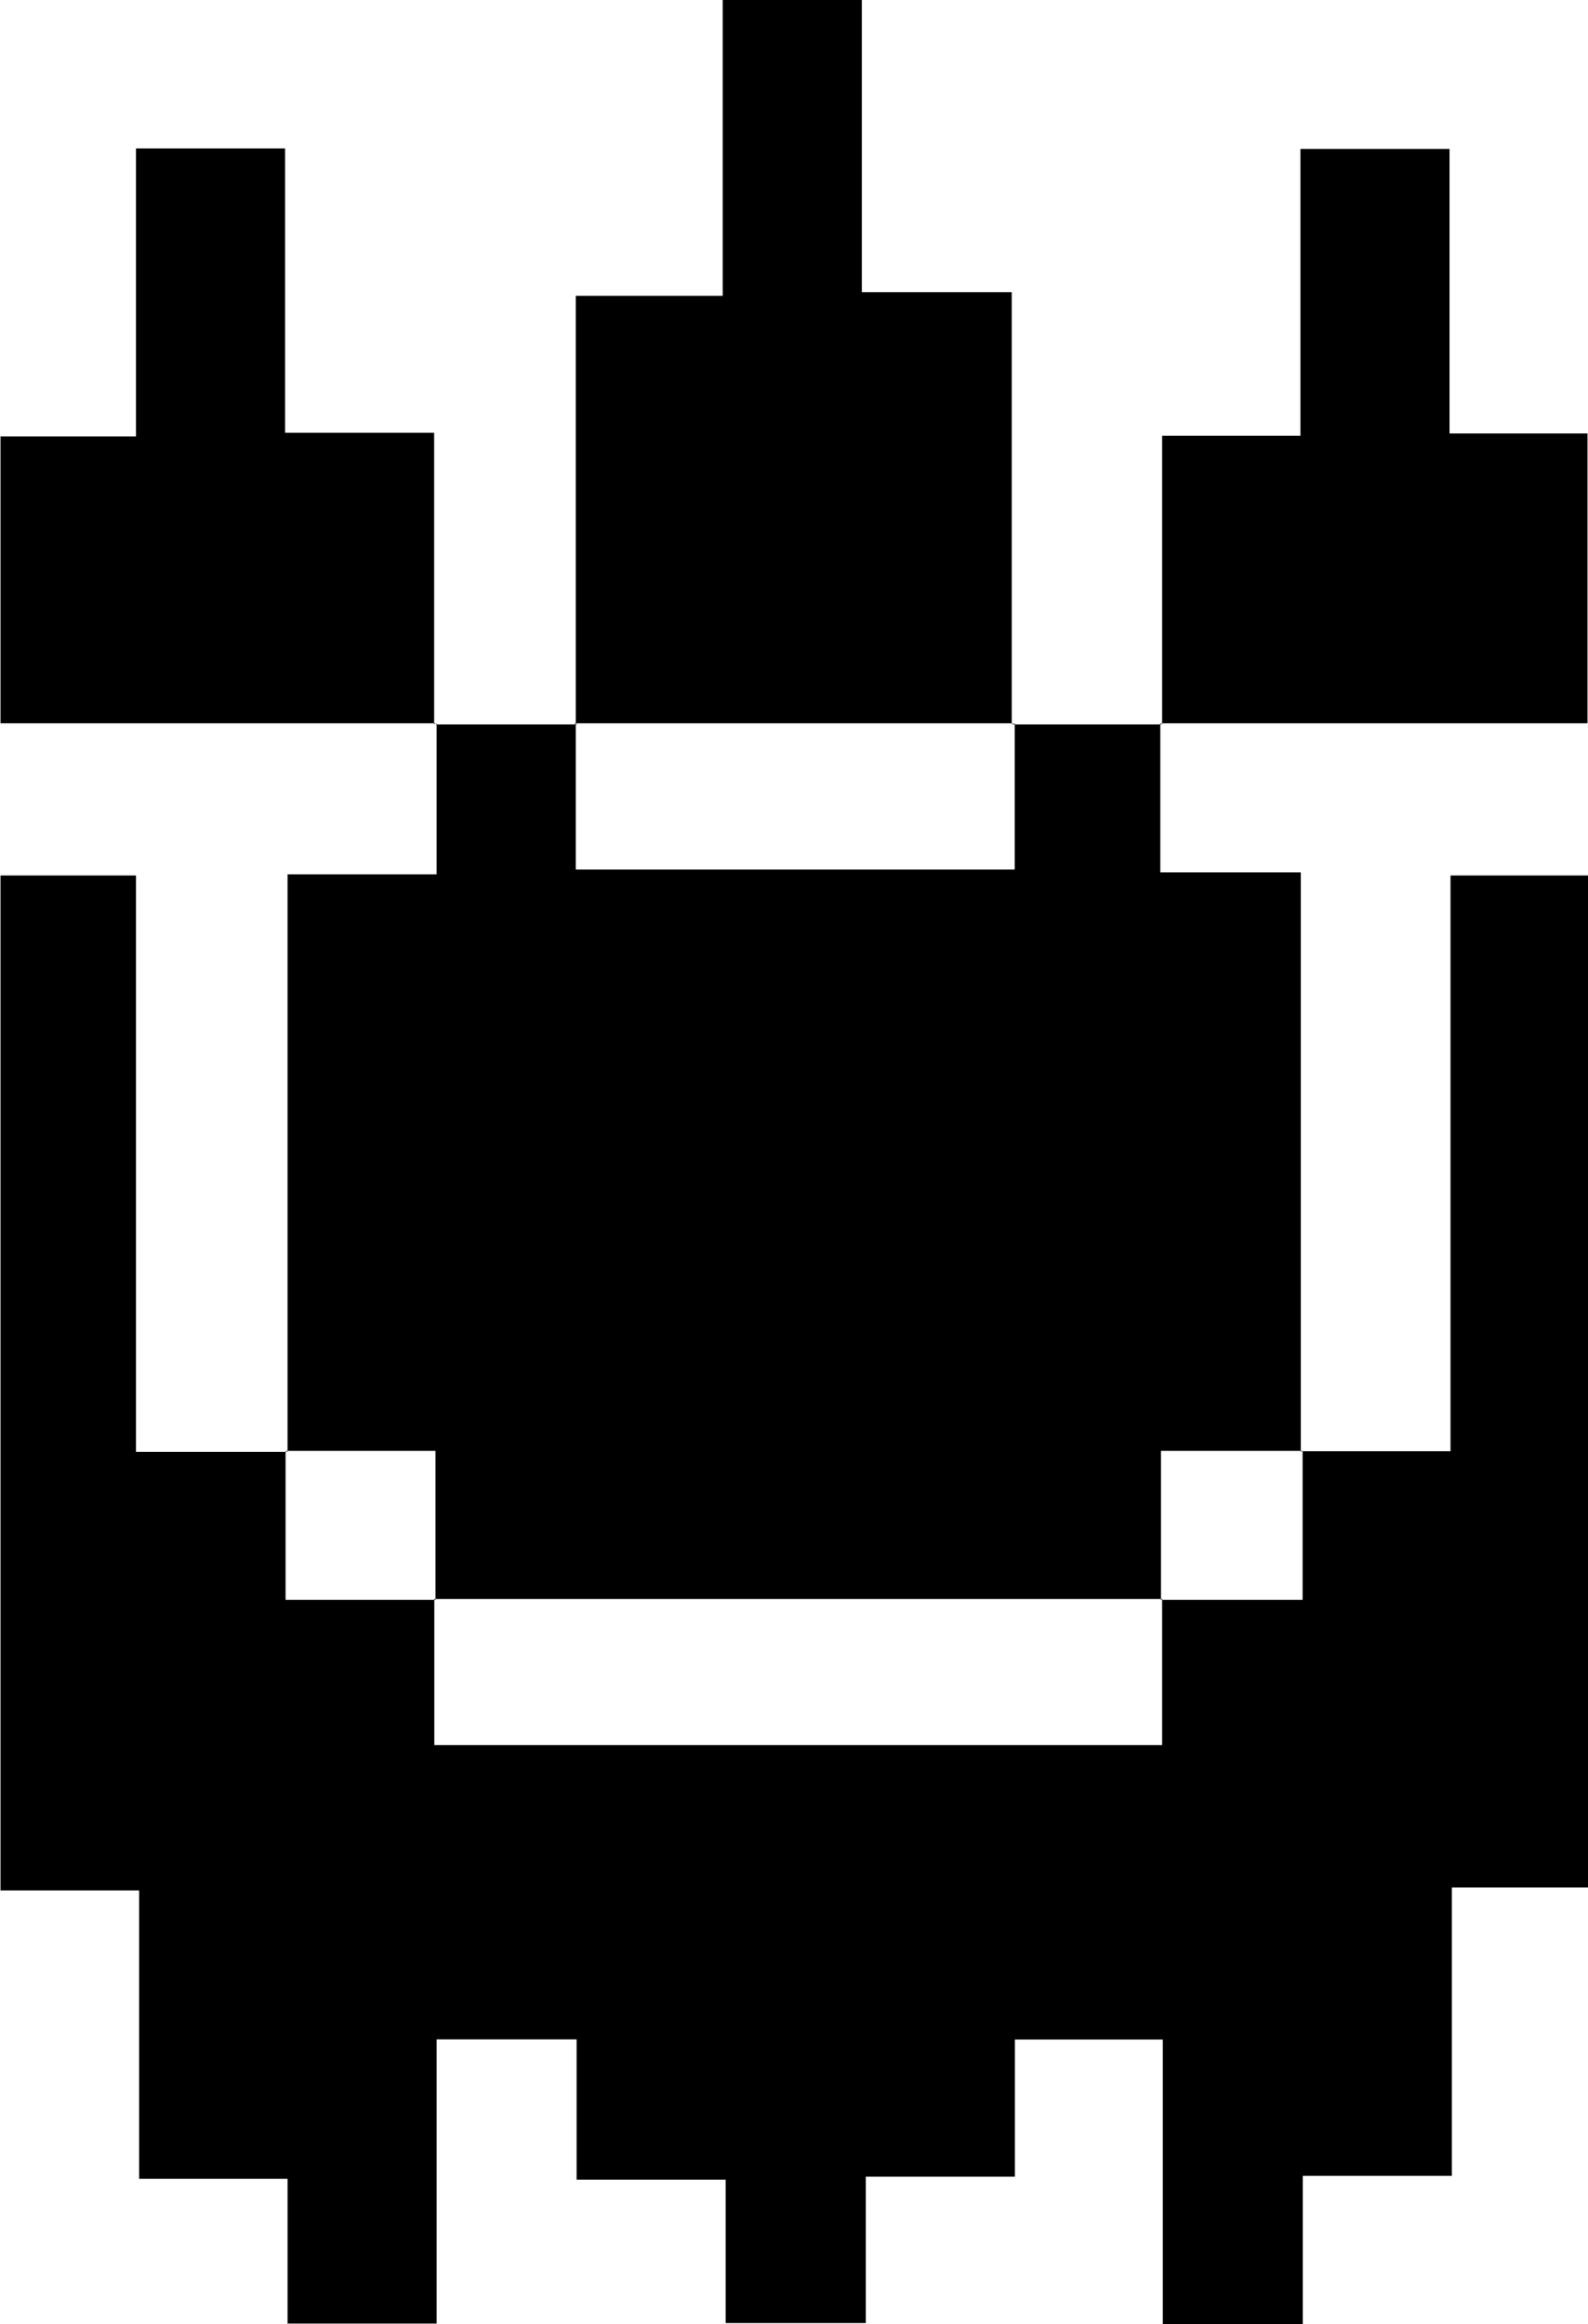 <svg id="Layer_1" data-name="Layer 1" xmlns="http://www.w3.org/2000/svg" viewBox="0 0 95.87 140.32"><path d="M65.54,67.76h9V33h8.34V94.1H74.62v17.41h-9v8.95H57.17V103.28H48.24v8.28h-9v8.84H30.78v-8.66h-9v-8.47H13.33v17.16h-9v-8.74H-4.63V94.28H-13V33h8.18v34.8H4.28l-.07-.07v9h9.05l-.07-.06V85.5H57.13V76.67l-.07.06h8.55v-9Z" transform="translate(13.03 19.86)"/><path d="M48.09,23.88h9l-.07-.07v9h8.48v35l.07-.07H57.06v9l.07-.06H13.19l.07.06v-9h-9l.07.07V32.93h9V23.81l-.06.07h8.53l-.07-.07v8.83h26.5V23.81Z" transform="translate(13.03 19.86)"/><path d="M21.73,23.88V-2H30.6V-19.86H39V-2.22h9.05v26.1l.07-.07H21.66Z" transform="translate(13.03 19.86)"/><path d="M13.26,23.81H-13V6.49h8.18V-10.9h9V6.27h9V23.88Z" transform="translate(13.03 19.86)"/><path d="M57.13,23.88V6.45h8.35V-10.87h9V6.31h8.33v17.5H57.06Z" transform="translate(13.03 19.86)"/></svg>